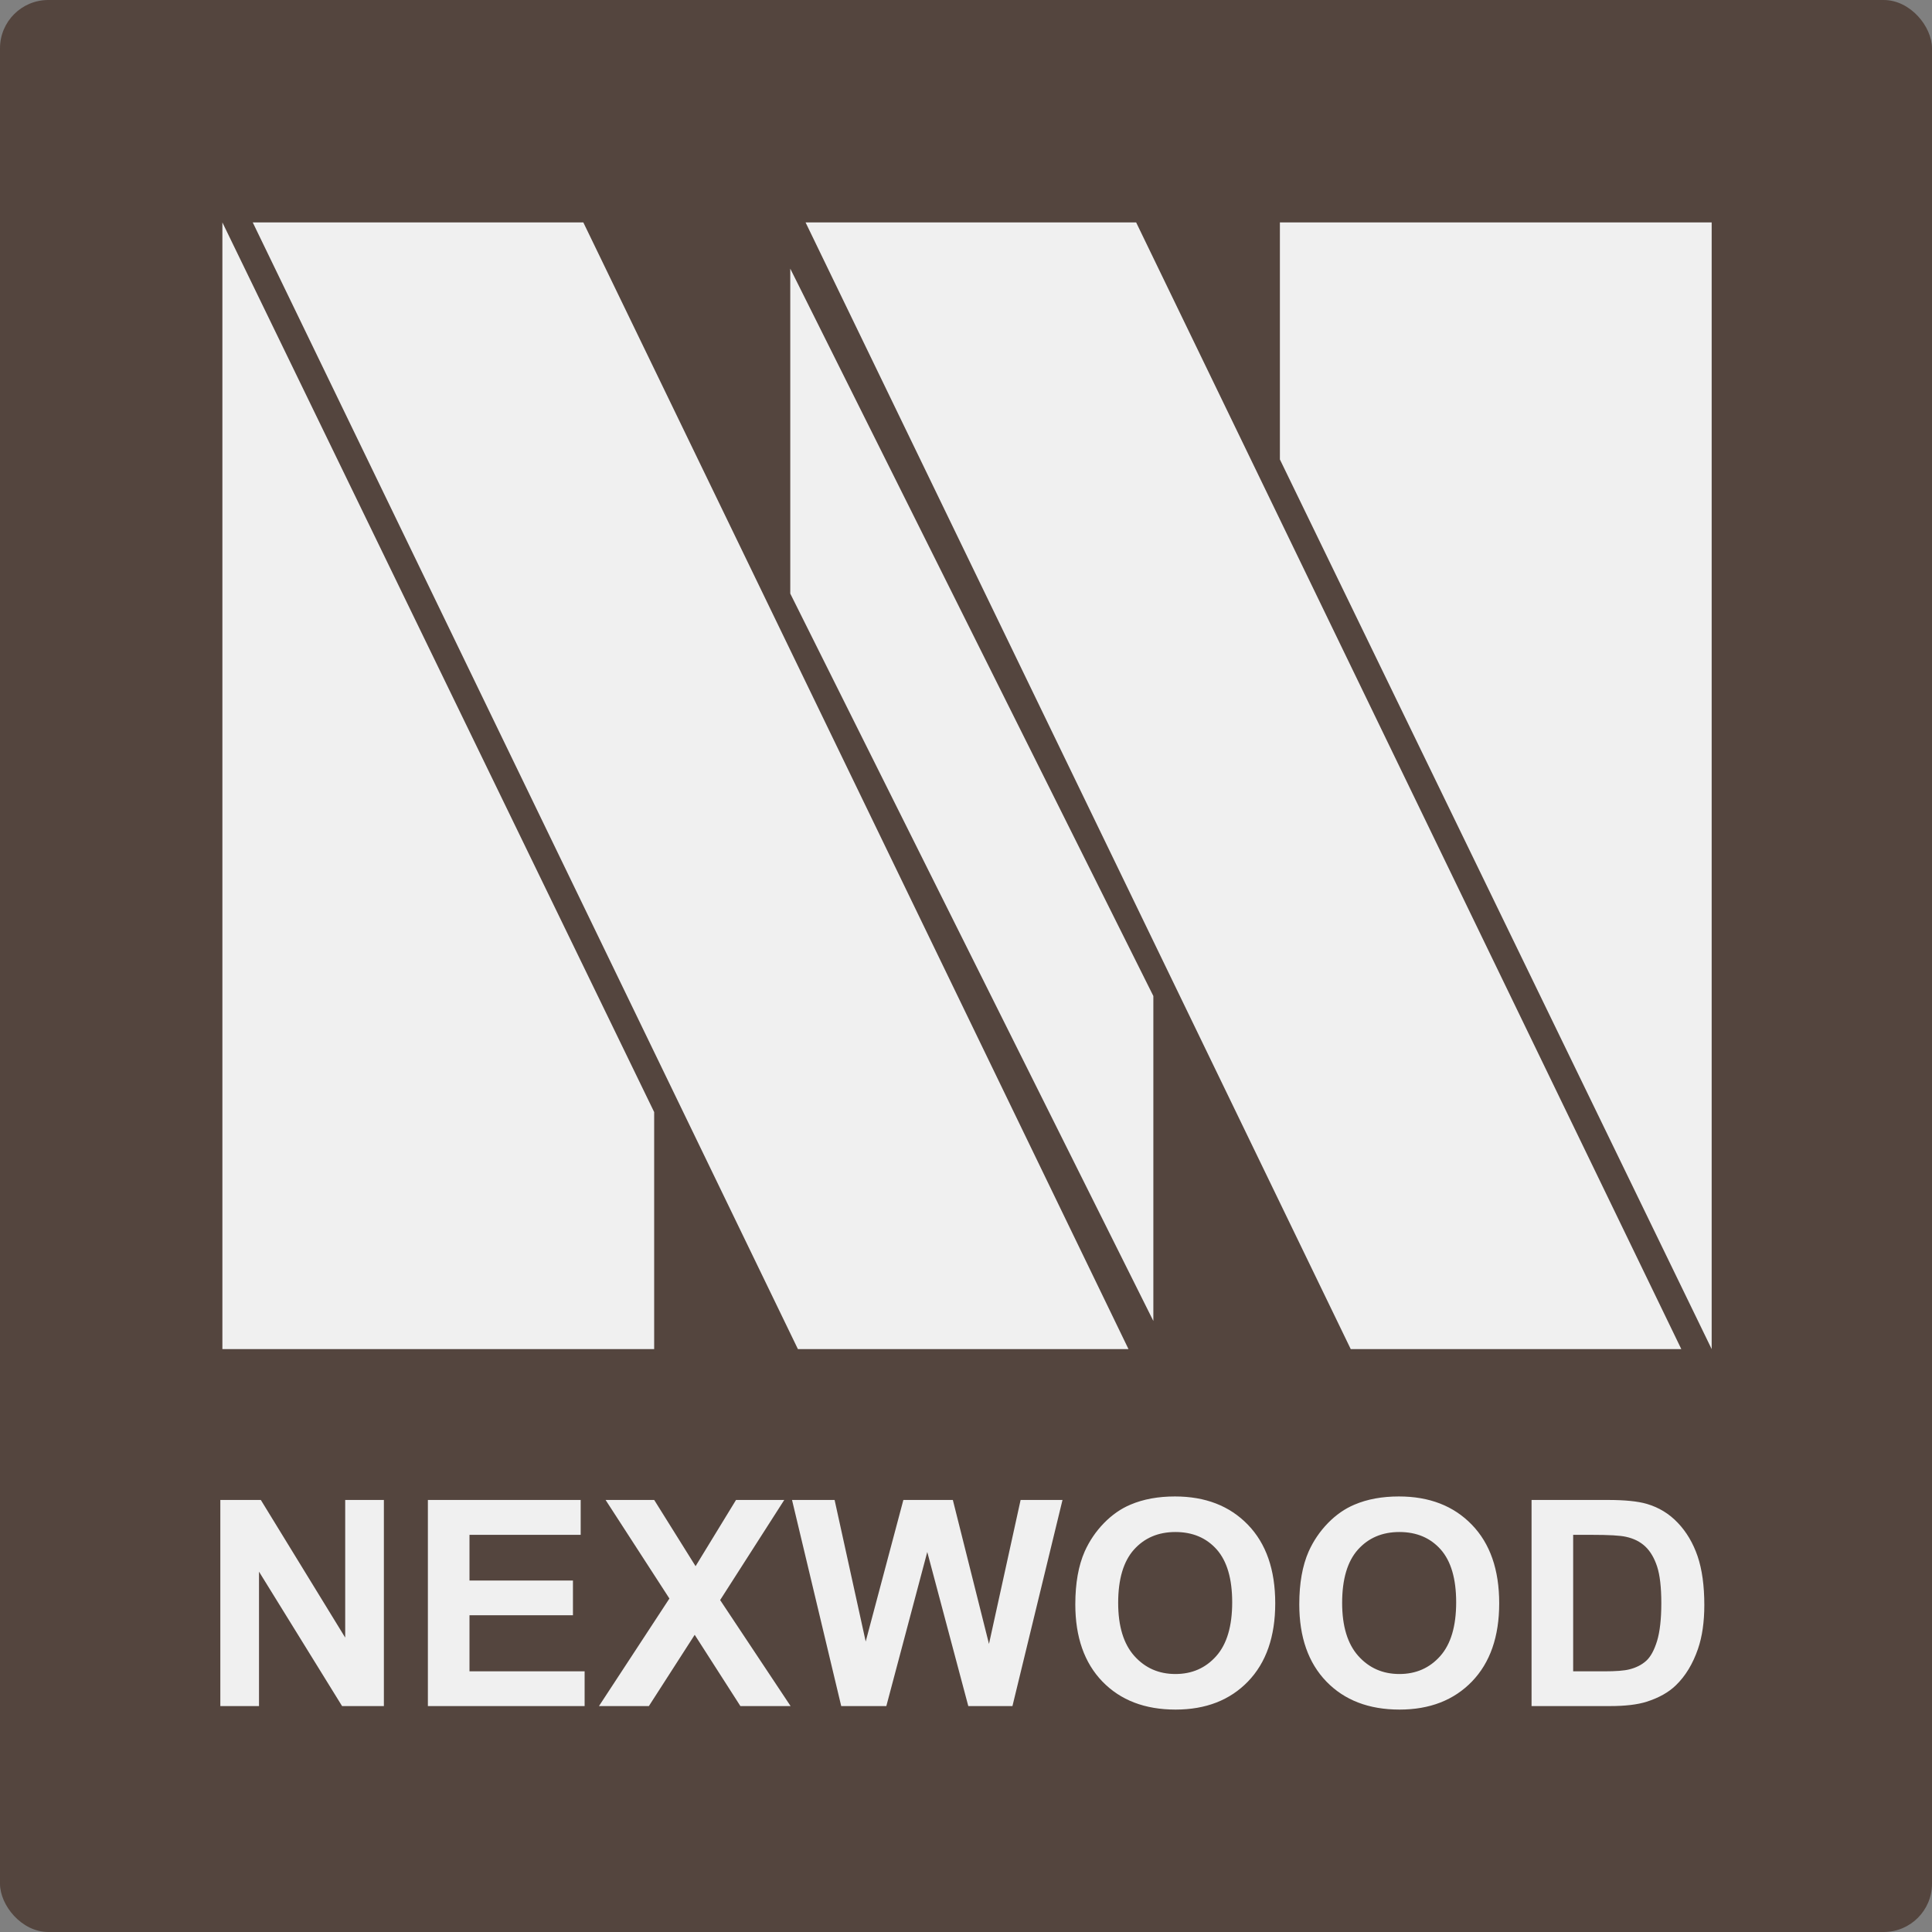 <?xml version="1.0" encoding="UTF-8"?>
<!DOCTYPE svg PUBLIC "-//W3C//DTD SVG 1.1//EN" "http://www.w3.org/Graphics/SVG/1.1/DTD/svg11.dtd">
<!-- Creator: CorelDRAW -->
<svg xmlns="http://www.w3.org/2000/svg" xml:space="preserve" width="56px" height="56px" style="shape-rendering:geometricPrecision; text-rendering:geometricPrecision; image-rendering:optimizeQuality; fill-rule:evenodd; clip-rule:evenodd"
viewBox="0 0 1508.73 1508.73"
 xmlns:xlink="http://www.w3.org/1999/xlink">
 <rect x="0" y="0" width="1508.73" height="1508.73" fill="#808080" stroke="none"/>
 <defs>
  <style type="text/css">
   <![CDATA[
    .fil0 {fill:#54453E}
    .fil2 {fill:#F0F0F0}
    .fil1 {fill:#F0F0F0;fill-rule:nonzero}
   ]]>
  </style>
 </defs>
 <g id="Layer_x0020_1">
  <rect class="fil0" width="1508.73" height="1508.73" rx="37.718" ry="37.718"/>
  <g id="_50943728">
   <path id="_50618568" class="fil1" d="M172.058 1332.3l0 -160.959 31.629 0 65.884 107.479 0 -107.479 30.208 0 0 160.959 -32.644 0 -64.872 -104.97 0 104.97 -30.205 0zm162.083 0l0 -160.959 119.325 0 0 27.246 -86.832 0 0 35.679 80.796 0 0 27.095 -80.796 0 0 43.807 89.903 0 0 27.131 -122.396 0zm133.604 0l55.012 -83.984 -49.843 -76.975 37.964 0 32.303 51.717 31.593 -51.717 37.665 0 -50.07 78.175 55.015 82.784 -39.201 0 -35.676 -55.65 -35.791 55.65 -38.971 0zm189.178 0l-38.417 -160.959 33.243 0 24.287 110.553 29.416 -110.553 38.636 0 28.222 112.43 24.695 -112.43 32.717 0 -39.089 160.959 -34.476 0 -32.04 -120.332 -31.967 120.332 -35.226 0zm182.804 -79.487c0,-16.413 2.436,-30.166 7.348,-41.298 3.67,-8.167 8.654,-15.549 14.987,-22.074 6.335,-6.481 13.266,-11.317 20.799,-14.463 10.044,-4.271 21.588,-6.372 34.706,-6.372 23.722,0 42.683,7.348 56.925,22.074 14.24,14.69 21.361,35.151 21.361,61.35 0,26.007 -7.082,46.319 -21.213,61.009 -14.128,14.651 -33.016,21.999 -56.626,21.999 -23.948,0 -42.985,-7.309 -57.113,-21.887 -14.125,-14.615 -21.174,-34.742 -21.174,-60.338zm33.467 -1.088c0,18.217 4.235,32.046 12.629,41.449 8.43,9.406 19.112,14.091 32.079,14.091 12.928,0 23.573,-4.649 31.892,-14.013 8.282,-9.334 12.441,-23.311 12.441,-41.975 0,-18.435 -4.047,-32.191 -12.106,-41.298 -8.095,-9.068 -18.846,-13.602 -32.228,-13.602 -13.415,0 -24.208,4.61 -32.415,13.789 -8.17,9.183 -12.293,23.011 -12.293,41.559zm141.433 1.088c0,-16.413 2.439,-30.166 7.348,-41.298 3.673,-8.167 8.654,-15.549 14.989,-22.074 6.333,-6.481 13.264,-11.317 20.799,-14.463 10.041,-4.271 21.588,-6.372 34.703,-6.372 23.722,0 42.686,7.348 56.925,22.074 14.243,14.69 21.361,35.151 21.361,61.35 0,26.007 -7.082,46.319 -21.21,61.009 -14.131,14.651 -33.016,21.999 -56.629,21.999 -23.945,0 -42.985,-7.309 -57.113,-21.887 -14.125,-14.615 -21.174,-34.742 -21.174,-60.338zm33.467 -1.088c0,18.217 4.235,32.046 12.629,41.449 8.433,9.406 19.115,14.091 32.079,14.091 12.931,0 23.573,-4.649 31.892,-14.013 8.282,-9.334 12.444,-23.311 12.444,-41.975 0,-18.435 -4.05,-32.191 -12.106,-41.298 -8.095,-9.068 -18.849,-13.602 -32.23,-13.602 -13.415,0 -24.208,4.61 -32.415,13.789 -8.17,9.183 -12.293,23.011 -12.293,41.559zm147.919 -80.384l59.398 0c13.381,0 23.571,1.015 30.619,3.074 9.443,2.775 17.538,7.72 24.245,14.841 6.746,7.085 11.879,15.775 15.406,26.046 3.482,10.304 5.244,22.972 5.244,38.076 0,13.227 -1.647,24.659 -4.945,34.253 -4.014,11.689 -9.745,21.171 -17.241,28.407 -5.622,5.507 -13.227,9.778 -22.821,12.852 -7.16,2.285 -16.754,3.41 -28.782,3.41l-61.124 0 0 -160.959zm32.493 27.246l0 106.581 24.245 0c9.068,0 15.627,-0.487 19.674,-1.536 5.244,-1.315 9.63,-3.524 13.115,-6.671 3.488,-3.149 6.296,-8.358 8.509,-15.554 2.173,-7.194 3.298,-17.051 3.298,-29.492 0,-12.441 -1.124,-21.96 -3.298,-28.631 -2.212,-6.674 -5.286,-11.882 -9.219,-15.591 -3.975,-3.745 -8.995,-6.26 -15.068,-7.572 -4.531,-1.049 -13.415,-1.536 -26.681,-1.536l-14.575 0z"/>
   <g>
    <g>
     <polygon id="_50603368" class="fil2" points="173.666,1053.53 510.847,1053.53 510.847,868.435 173.666,173.694 "/>
     <polygon id="_50603088" class="fil2" points="197.374,173.694 455.53,173.694 881.254,1053.53 623.101,1053.53 "/>
    </g>
    <g>
     <polygon id="_50601608" class="fil2" points="1336.67,173.694 999.491,173.694 999.491,358.786 1336.67,1053.53 "/>
     <polygon id="_50600208" class="fil2" points="1312.96,1053.53 1054.81,1053.53 629.084,173.694 887.237,173.694 "/>
    </g>
    <polygon id="_50598280" class="fil2" points="900.668,1031.56 617.135,463.543 617.135,209.781 900.668,777.794 "/>
   </g>
  </g>
 </g>
</svg>
